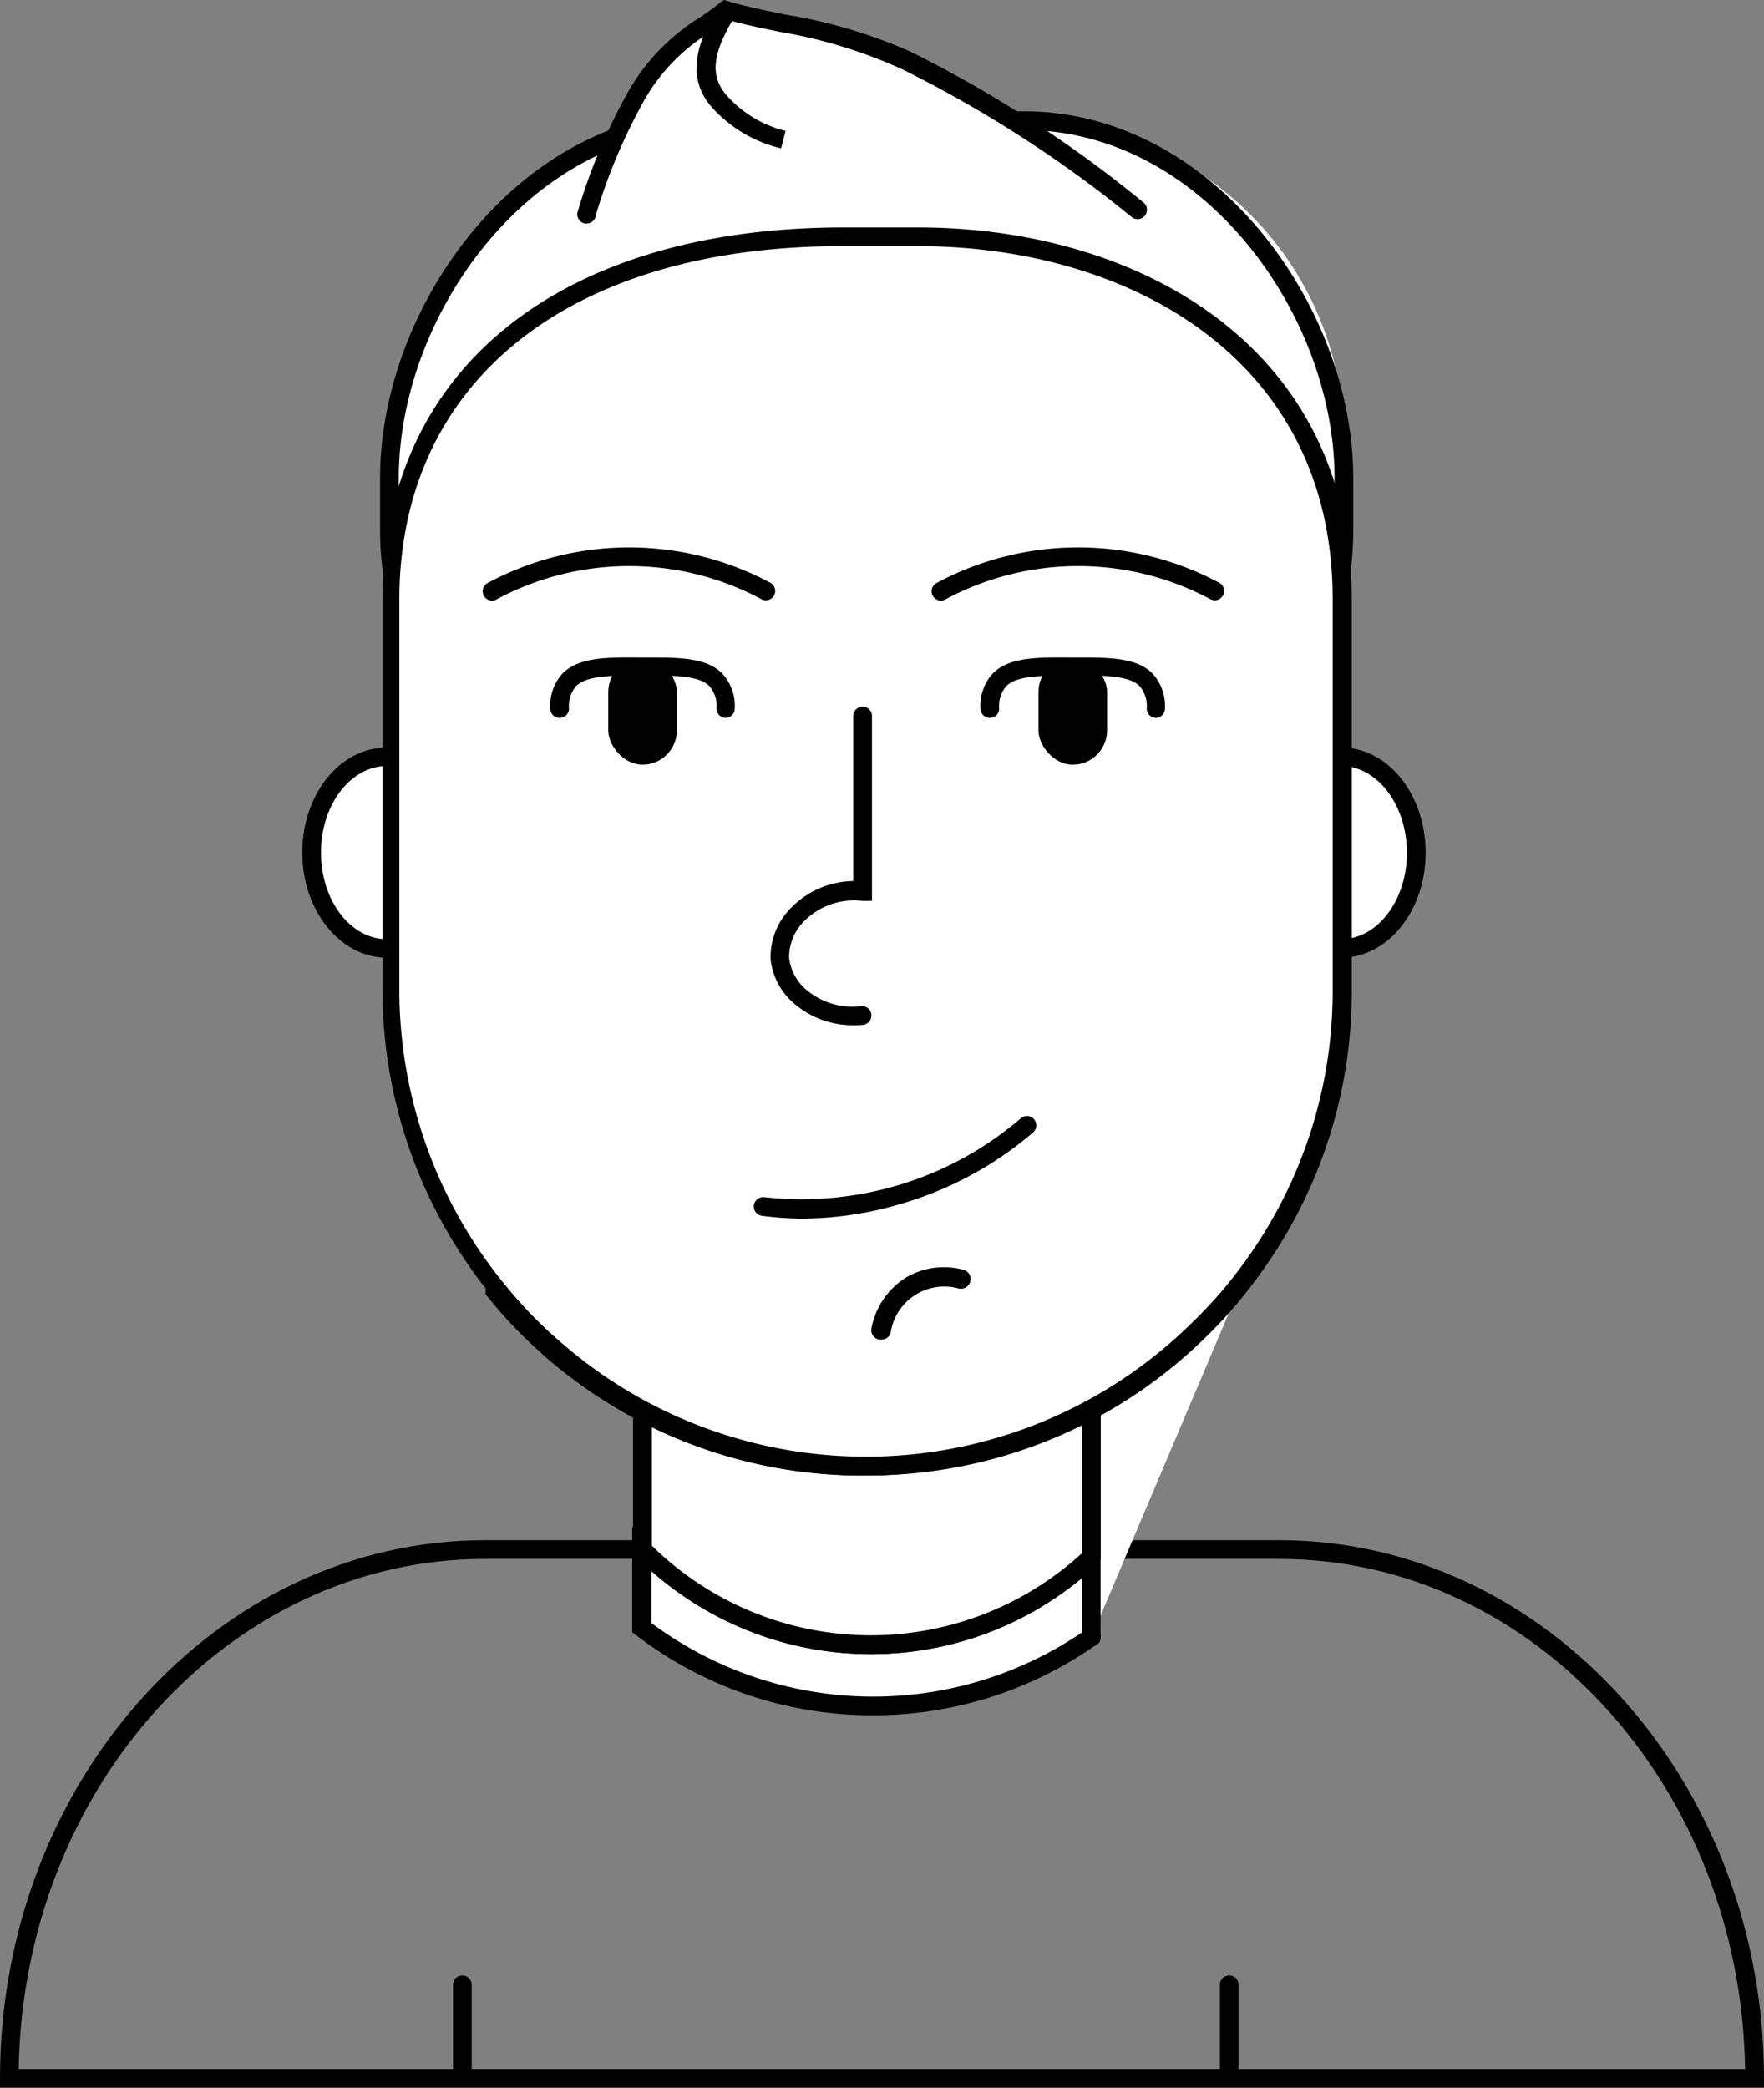 <svg xmlns="http://www.w3.org/2000/svg" viewBox="0 0 94.31 111.61"><rect x="0" y="0" width="94.31" height="111.61" fill="#808080" stroke="none"/><defs><style>.cls-1{fill:#fff;}</style></defs><title>Ресурс 1</title><g id="Слой_2" data-name="Слой 2"><g id="Слой_1-2" data-name="Слой 1"><path d="M94.31,111.61H0v-.5C0,95.25,11.63,82.34,25.92,82.34H68.39c14.29,0,25.92,12.91,25.92,28.78Zm-93.3-1H93.3C93.06,95.53,82,83.34,68.39,83.34H25.92C12.33,83.34,1.24,95.53,1,110.61Z"/><path class="cls-1" d="M39.93,6.45H54.74A17.11,17.11,0,0,1,71.85,23.56v4.78A17.11,17.11,0,0,1,54.74,45.45H37.93A17.11,17.11,0,0,1,20.82,28.34V25.56A19.11,19.11,0,0,1,39.93,6.45Z"/><path d="M54.74,45.95H37.93A17.63,17.63,0,0,1,20.32,28.34V25.56c0-9.26,7.53-19.61,17.61-19.61H54.74c10.08,0,17.61,10.35,17.61,19.61v2.78A17.63,17.63,0,0,1,54.74,45.95Zm-16.81-39c-9.51,0-16.61,9.82-16.61,18.61v2.78A16.63,16.63,0,0,0,37.93,44.95H54.74A16.63,16.63,0,0,0,71.35,28.34V25.56c0-8.78-7.1-18.61-16.61-18.61Z"/><path class="cls-1" d="M46.55,87.93a17.1,17.1,0,0,0,11.78-4.67v4.28a20.35,20.35,0,0,1-24-.52V82.84A17.17,17.17,0,0,0,46.55,87.93Z"/><path d="M46.69,91.7A20.7,20.7,0,0,1,34,87.41l-.2-.15V81.63l.85.86a16.7,16.7,0,0,0,23.3.41l.84-.8v5.7l-.21.15A20.69,20.69,0,0,1,46.69,91.7ZM34.83,86.77a19.85,19.85,0,0,0,23,.51V84.37a17.71,17.71,0,0,1-23-.37Z"/><path class="cls-1" d="M66.82,67.62a24.31,24.31,0,0,1-3,3.54,25.29,25.29,0,0,1-34.39.93,23.88,23.88,0,0,1-3-3.06,20.36,20.36,0,0,1,40.39-1.41Z"/><path d="M46.09,78.88a25.79,25.79,0,0,1-17-6.41,24.35,24.35,0,0,1-3-3.12l-.13-.16,0-.2A21,21,0,0,1,46.71,50a20.76,20.76,0,0,1,20.6,17.58l0,.2-.12.17a24.86,24.86,0,0,1-3.09,3.61A25.74,25.74,0,0,1,46.09,78.88Zm-19.14-10a23.36,23.36,0,0,0,2.78,2.84,24.8,24.8,0,0,0,33.71-.91,23.86,23.86,0,0,0,2.85-3.3A19.76,19.76,0,0,0,46.71,51,20,20,0,0,0,26.95,68.87Z"/><path class="cls-1" d="M34.35,75.49v7.35"/><path d="M34.35,83.34a.5.5,0,0,1-.5-.5V75.49a.5.5,0,0,1,1,0v7.35A.5.5,0,0,1,34.35,83.34Z"/><path class="cls-1" d="M58.35,87.53V83.26a17.2,17.2,0,0,1-24-.42V75.49a25.3,25.3,0,0,0,29.44-4.33,24.31,24.31,0,0,0,3-3.54"/><path d="M46.57,88.43A17.61,17.61,0,0,1,34,83.19L33.85,83V74.66l.73.39A24.8,24.8,0,0,0,63.44,70.8a23.8,23.8,0,0,0,3-3.47.5.5,0,1,1,.82.57,24.86,24.86,0,0,1-3.09,3.61A25.8,25.8,0,0,1,34.85,76.3v6.33A16.7,16.7,0,0,0,58,82.89l.84-.8v5.43a.5.5,0,0,1-1,0V84.37A17.58,17.58,0,0,1,46.57,88.43Z"/><path class="cls-1" d="M63.8,70.7c0,.15,0,.31,0,.46a25.29,25.29,0,0,1-34.39.93c0-.46-.06-.92-.06-1.39a17.23,17.23,0,1,1,34.46,0Z"/><path d="M46.09,78.88a25.79,25.79,0,0,1-17-6.41l-.15-.13,0-.2c0-.47-.06-.95-.06-1.43a17.73,17.73,0,1,1,35.46,0c0,.16,0,.33,0,.49v.19l-.14.13A25.75,25.75,0,0,1,46.09,78.88Zm-16.21-7a24.8,24.8,0,0,0,33.42-.91c0-.08,0-.16,0-.24a16.73,16.73,0,1,0-33.46,0C29.84,71.08,29.86,71.46,29.88,71.84Zm33.91-.69h0Z"/><ellipse class="cls-1" cx="20.69" cy="45.57" rx="4.03" ry="5.13"/><path d="M20.69,51.2c-2.5,0-4.53-2.52-4.53-5.62s2-5.62,4.53-5.62,4.53,2.52,4.53,5.63S23.19,51.2,20.69,51.2Zm0-10.25c-1.95,0-3.53,2.07-3.53,4.63s1.58,4.63,3.53,4.63,3.53-2.07,3.53-4.62S22.64,40.95,20.69,40.95Z"/><ellipse class="cls-1" cx="71.69" cy="45.57" rx="4.03" ry="5.13"/><path d="M71.69,51.2c-2.5,0-4.53-2.52-4.53-5.62s2-5.62,4.53-5.62,4.53,2.52,4.53,5.63S74.19,51.2,71.69,51.2Zm0-10.25c-1.95,0-3.53,2.07-3.53,4.63s1.58,4.63,3.53,4.63,3.53-2.07,3.53-4.62S73.64,40.95,71.69,40.95Z"/><path class="cls-1" d="M71.77,32.07V52.95a25.17,25.17,0,0,1-4.7,14.67,24.31,24.31,0,0,1-3,3.54,25.29,25.29,0,0,1-34.39.93,23.88,23.88,0,0,1-3-3.06A25.24,25.24,0,0,1,20.9,52.95V32.07C20.9,19.19,31.44,12.66,45,12.66h4C61.24,12.66,71.77,19.19,71.77,32.07Z"/><path d="M46.34,78.88a25.79,25.79,0,0,1-17-6.41,24.35,24.35,0,0,1-3-3.12,25.89,25.89,0,0,1-5.89-16.4V32.07c0-12.28,9.45-19.91,24.65-19.91h4c11.53,0,23.17,6.16,23.17,19.91V52.95a25.62,25.62,0,0,1-4.79,15,24.85,24.85,0,0,1-3.09,3.61A25.75,25.75,0,0,1,46.34,78.88ZM45,13.16c-14.59,0-23.65,7.25-23.65,18.91V52.95a24.89,24.89,0,0,0,5.67,15.76,23.41,23.41,0,0,0,2.91,3,24.8,24.8,0,0,0,33.71-.91,23.8,23.8,0,0,0,3-3.47,24.63,24.63,0,0,0,4.61-14.38V32.07C71.27,19,60.13,13.16,49.1,13.16Z"/><path class="cls-1" d="M52.91,37.88c0-2.35,2-2.26,4.45-2.26s4.45-.09,4.45,2.26"/><path d="M61.81,38.38a.5.5,0,0,1-.5-.5,1.63,1.63,0,0,0-.38-1.2c-.56-.56-1.85-.57-3.3-.56h-.53c-1.47,0-2.74,0-3.3.56a1.63,1.63,0,0,0-.38,1.2.5.5,0,0,1-1,0A2.56,2.56,0,0,1,53.08,36c.86-.86,2.32-.86,4-.85h.53c1.7,0,3.15,0,4,.85a2.56,2.56,0,0,1,.67,1.91A.5.5,0,0,1,61.81,38.38Z"/><path class="cls-1" d="M26.31,31.61a15.52,15.52,0,0,1,14.67,0"/><path d="M26.31,32.11a.5.5,0,0,1-.24-.94,16,16,0,0,1,15.14,0,.5.5,0,0,1-.47.88,15,15,0,0,0-14.2,0A.5.5,0,0,1,26.31,32.11Z"/><path class="cls-1" d="M50.31,31.61a15.52,15.52,0,0,1,14.67,0"/><path d="M50.31,32.11a.5.5,0,0,1-.24-.94,16,16,0,0,1,15.14,0,.5.5,0,0,1-.47.88,15,15,0,0,0-14.2,0A.5.5,0,0,1,50.31,32.11Z"/><path class="cls-1" d="M46.09,38.28v9.33c-2.63-.23-4.56,1.86-4.42,3.64s2,3.3,4.42,3"/><path d="M45.58,54.81a4.77,4.77,0,0,1-3-1.06,3.64,3.64,0,0,1-1.38-2.45,3.72,3.72,0,0,1,1.18-2.85,4.72,4.72,0,0,1,3.24-1.35V38.28a.5.5,0,0,1,1,0v9.88l-.54,0a3.76,3.76,0,0,0-3,1,2.72,2.72,0,0,0-.89,2.06,2.64,2.64,0,0,0,1,1.76,3.8,3.8,0,0,0,2.84.81.5.5,0,0,1,.11,1A4.86,4.86,0,0,1,45.58,54.81Z"/><rect x="55.52" y="35.16" width="3.67" height="5.72" rx="1.84" ry="1.84"/><path class="cls-1" d="M29.91,37.88c0-2.35,2-2.26,4.45-2.26s4.45-.09,4.45,2.26"/><path d="M38.81,38.38a.5.5,0,0,1-.5-.5,1.63,1.63,0,0,0-.38-1.2c-.56-.56-1.84-.57-3.3-.56h-.53c-1.47,0-2.74,0-3.3.56a1.63,1.63,0,0,0-.38,1.2.5.5,0,0,1-1,0A2.56,2.56,0,0,1,30.08,36c.86-.86,2.32-.86,4-.85h.53c1.7,0,3.15,0,4,.85a2.56,2.56,0,0,1,.67,1.91A.5.5,0,0,1,38.81,38.38Z"/><rect x="32.52" y="35.16" width="3.67" height="5.72" rx="1.84" ry="1.84"/><path class="cls-1" d="M40.81,64.53a18.47,18.47,0,0,0,14.1-4.33"/><path d="M42.86,65.15A18.94,18.94,0,0,1,40.75,65a.5.5,0,1,1,.11-1,18.15,18.15,0,0,0,7.46-.73,17.9,17.9,0,0,0,6.26-3.49.5.5,0,0,1,.65.76,18.89,18.89,0,0,1-6.61,3.68A19.13,19.13,0,0,1,42.86,65.15Z"/><path class="cls-1" d="M51.31,68.36a3.5,3.5,0,0,0-2.58.33,3.56,3.56,0,0,0-1.67,2.42"/><path d="M47.06,71.61H47a.5.5,0,0,1-.41-.58,4.08,4.08,0,0,1,1.91-2.77,4,4,0,0,1,3-.38.5.5,0,0,1-.25,1,2.9,2.9,0,0,0-3.63,2.35A.5.5,0,0,1,47.06,71.61Z"/><path class="cls-1" d="M31.36,11.45A30.86,30.86,0,0,1,34,5.21C35.41,2.54,37.4,1.67,38.81.55c2.84.83,6.16,1,9.67,2.7a65.43,65.43,0,0,1,12.33,8"/><path d="M31.36,11.95h-.08a.5.5,0,0,1-.41-.58A31.28,31.28,0,0,1,33.53,5,11.15,11.15,0,0,1,37.47.9c.36-.25.71-.49,1-.74L38.7,0l.25.07c.94.28,1.94.48,3,.7a27.57,27.57,0,0,1,6.75,2,66,66,0,0,1,12.44,8.06.5.5,0,1,1-.64.77A65.3,65.3,0,0,0,48.25,3.71a26.4,26.4,0,0,0-6.51-2c-1-.2-1.92-.39-2.83-.65-.28.21-.57.41-.87.62a10.16,10.16,0,0,0-3.62,3.72,30.76,30.76,0,0,0-2.56,6.08A.5.5,0,0,1,31.36,11.95Z"/><path class="cls-1" d="M38.81.55c0,.49-2.13,2.9-.33,4.89a6.65,6.65,0,0,0,3.41,2"/><path d="M41.76,7.93A7.2,7.2,0,0,1,38.1,5.78C36.47,4,37.57,1.89,38.11.9a4.06,4.06,0,0,0,.21-.42l1,.1a2.09,2.09,0,0,1-.32.78c-.63,1.19-1.22,2.55-.14,3.75A6.19,6.19,0,0,0,42,7Z"/><path d="M58.35,88a.5.5,0,0,1-.5-.5h0a.5.5,0,1,1,.5.5Z"/><path d="M58.35,83.76a.5.5,0,0,1-.5-.5V75.49a.5.5,0,0,1,1,0v7.77A.5.5,0,0,1,58.35,83.76Z"/><path d="M24.72,111.39a.5.5,0,0,1-.5-.5v-4.78a.5.5,0,1,1,1,0v4.78A.5.5,0,0,1,24.72,111.39Z"/><path d="M65.72,111.39a.5.5,0,0,1-.5-.5v-4.78a.5.5,0,0,1,1,0v4.78A.5.5,0,0,1,65.72,111.39Z"/></g></g></svg>